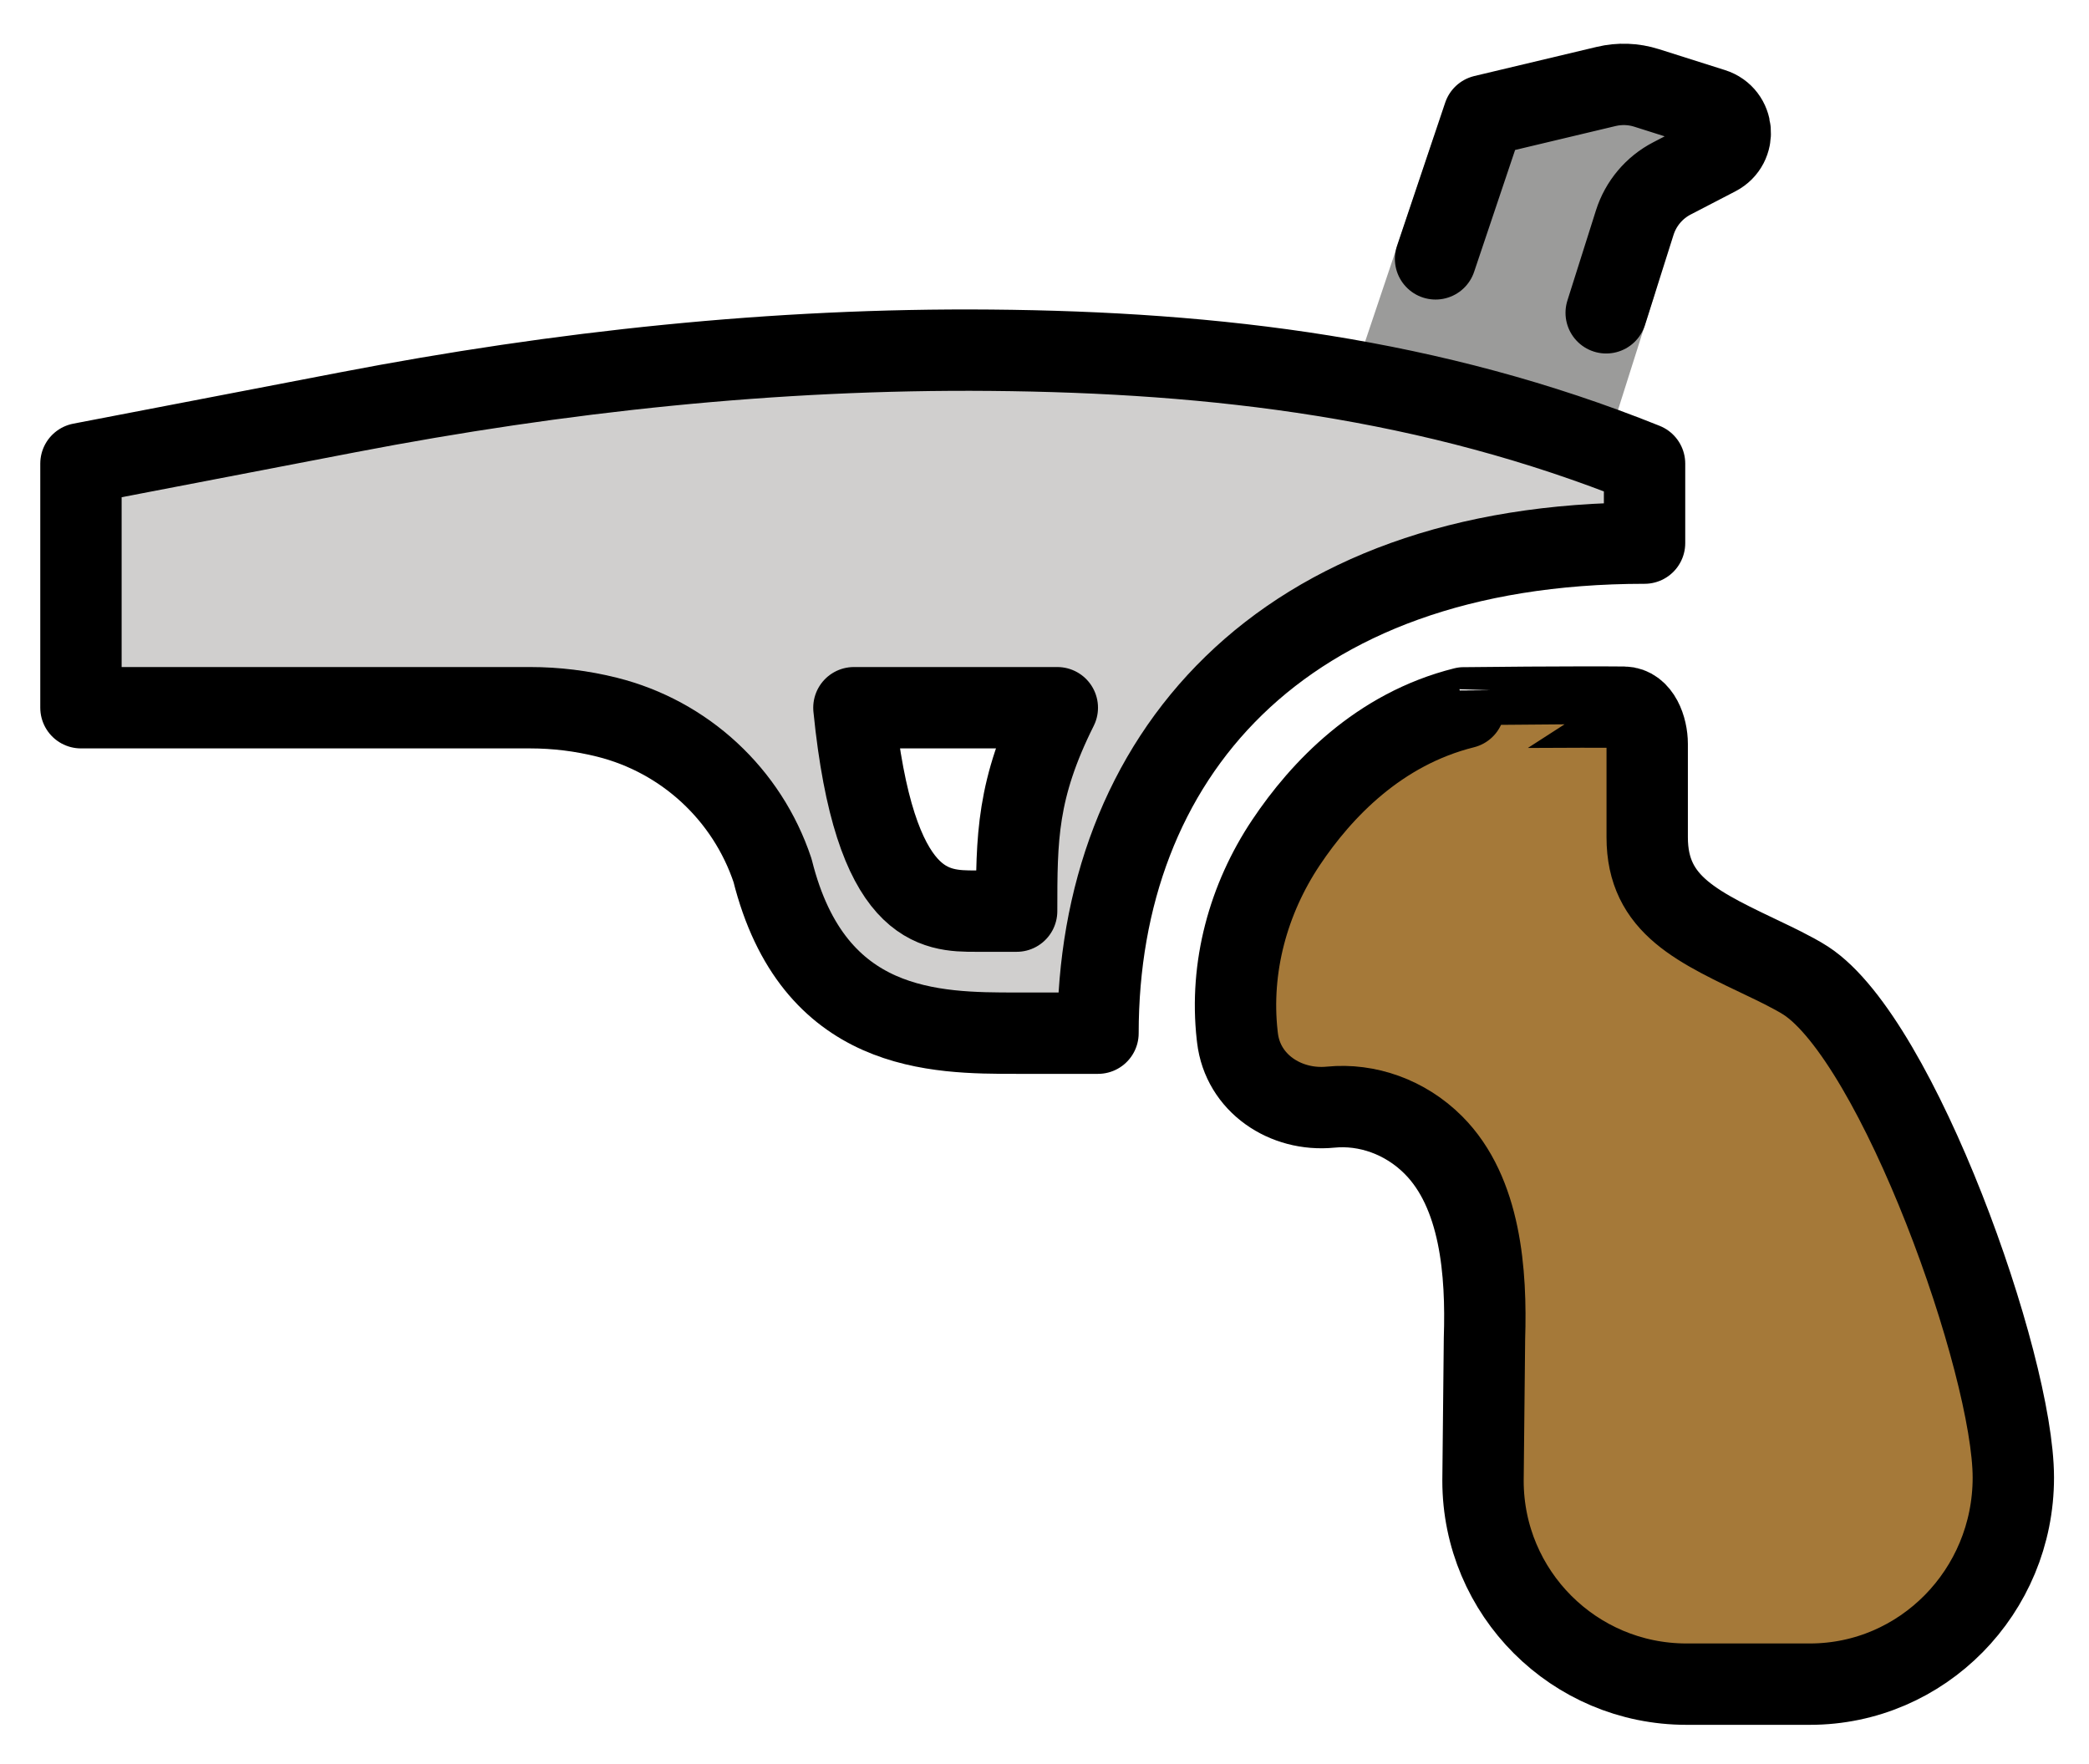 <svg xmlns="http://www.w3.org/2000/svg" role="img" viewBox="11.01 14.51 51.35 43.35"><title>1F52B.svg</title><g id="color"><path fill="#A57939" d="M50.927,31.893c0.389,0.005,0.573,0.514,0.573,0.904v2.294c0,1.682,1.247,2.206,3,3.046 c0,0,0.595,0.28,0.899,0.478C57.659,40.084,60.5,48.026,60.5,50.83c0,2.804-2.239,5.077-5,5.077h-3.036 c-2.761,0-5-2.239-5-5l0.036-3.5c0.052-1.604-0.087-3.583-1.259-4.754c-0.69-0.69-1.628-1.017-2.522-0.929 c-1.113,0.11-2.159-0.59-2.29-1.701c-0.003-0.022-0.005-0.045-0.008-0.067 c-0.185-1.668,0.269-3.344,1.202-4.739c0.867-1.296,2.277-2.784,4.376-3.309 C47,31.906,49.853,31.881,50.927,31.893z"/><path fill="#D0CFCE" d="M35.361,23.119c-5.3-0.046-10.588,0.523-15.793,1.524L13,25.907v6h11.039 c0.638,0,1.274,0.078,1.893,0.233c1.911,0.478,3.445,1.898,4.068,3.767v0c1,4,4,4,6,4h2 c0-6.726,4.435-12.046,13.435-12.046v-1.954v-0C46.216,23.808,40.915,23.168,35.361,23.119z M36,36.907h-1 c-1,0-2.5,0-3-5h5C36,33.907,36,35.114,36,36.907z"/><path fill="#9B9B9A" d="M50.65,25.005l1.034-3.263c0.219-0.691,0.218-2.132,0.859-2.466l1.142-0.589 c0.717-0.375,1.211-0.937,0.442-1.18l-2.01-0.637c-0.47-0.149-0.971-0.166-1.451-0.051l-4.41,1.061 l-1.742,5.182"/></g><g id="line" fill="none" stroke="#000" stroke-linecap="round" stroke-linejoin="round" stroke-miterlimit="10" stroke-width="2"><path d="M50.492 22.199l.702-2.217c.149-.469.478-.861.915-1.087l1.099-.57c.489-.254.428-.973-.098-1.139l-1.626-.515c-.321-.102-.663-.114-.991-.036l-3.011.717-1.184 3.521M30 35.906c1 4 4 4 6 4h2c0-6.726 4.435-12.046 13.435-12.046v-1.954l0 0c-5.219-2.098-10.52-2.739-16.075-2.787-5.3-.046-10.588.523-15.793 1.524L13 25.906v6l0 0h11.039c.638 0 1.274.078 1.893.233h0C27.843 32.617 29.377 34.038 30 35.906L30 35.906z"/><path d="M37 31.906c-1 2-1 3.208-1 5h-1c-1 0-2.5 0-3-5H37zM50.927 31.893c.389.005.573.514.573.904v2.294c0 1.682 1.247 2.206 3 3.046 0 0 .595.28.899.478C57.659 40.084 60.5 48.026 60.5 50.83c0 2.804-2.239 5.077-5 5.077h-3.036c-2.761 0-5-2.239-5-5l.036-3.5c.052-1.604-.087-3.583-1.259-4.754-.69-.69-1.628-1.017-2.522-.929-1.113.11-2.159-.59-2.29-1.701-.003-.022-.005-.045-.008-.067-.185-1.668.269-3.344 1.202-4.739.867-1.296 2.277-2.784 4.376-3.309C47 31.906 49.853 31.881 50.927 31.893z"/></g></svg>